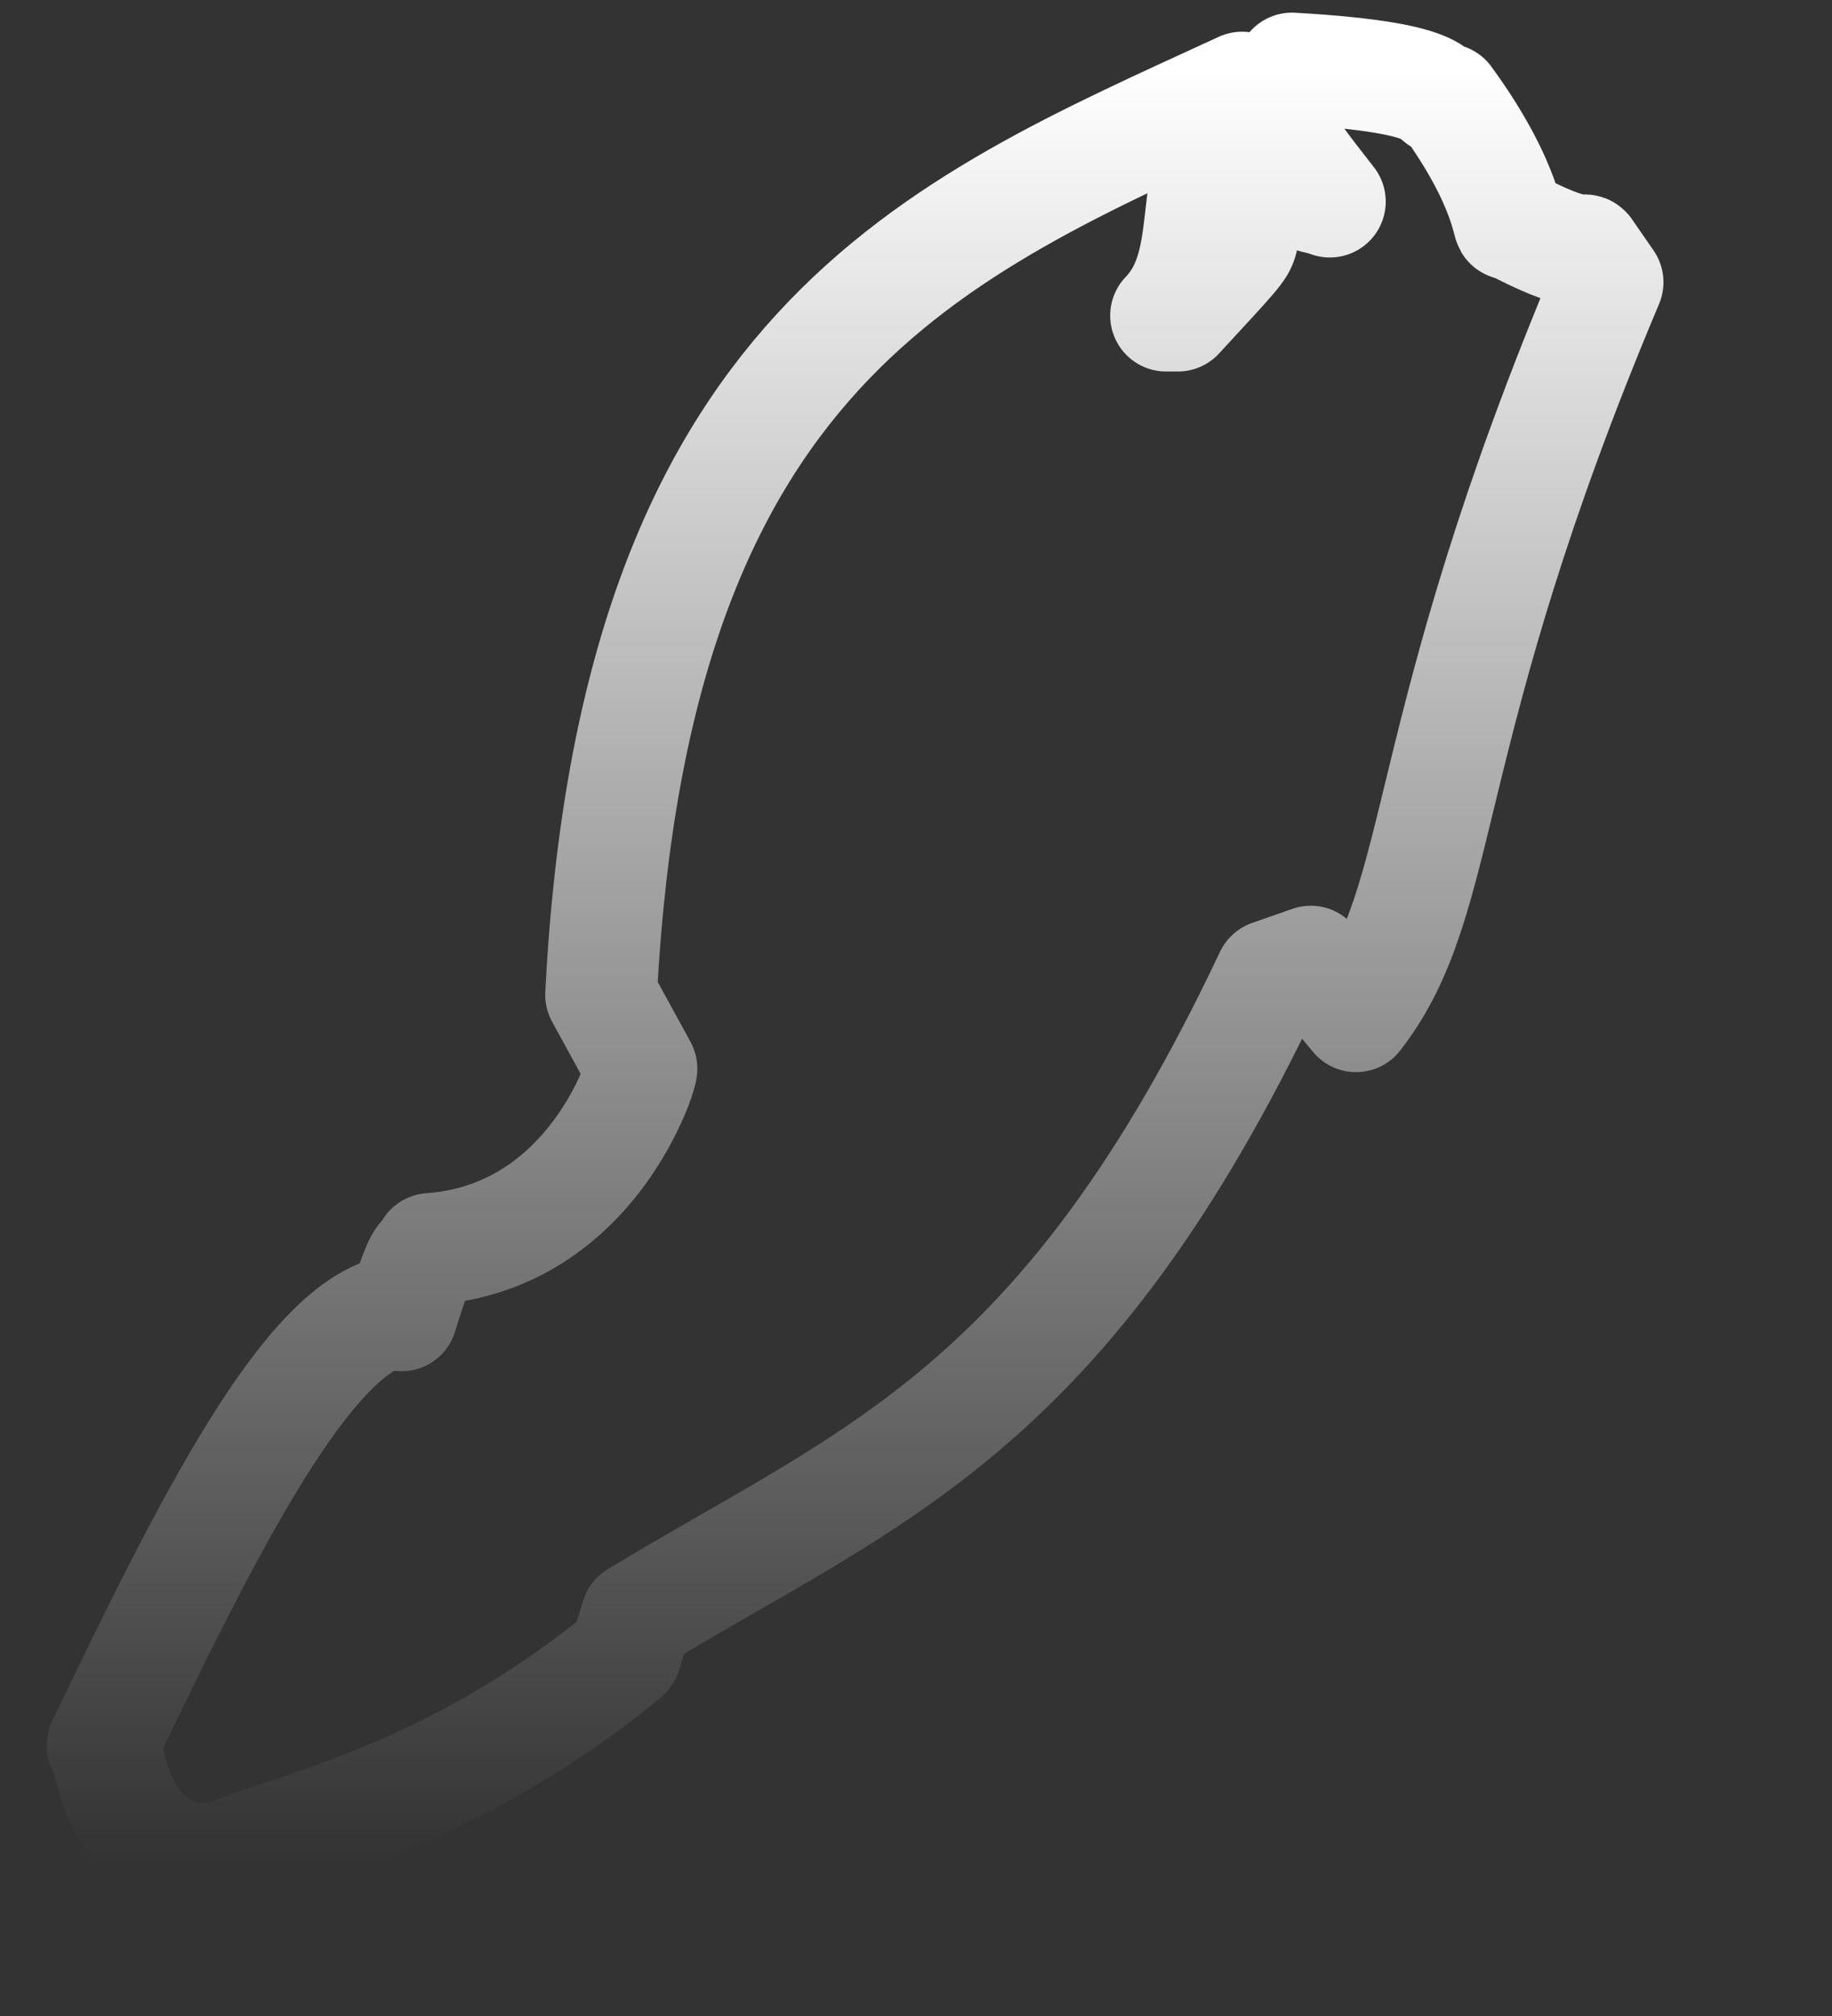 <?xml version="1.0" encoding="UTF-8" standalone="no"?><svg width='10' height='11' viewBox='0 0 10 11' fill='none' xmlns='http://www.w3.org/2000/svg'>
<rect x="0" y="0" width="10" height="11" fill="#333333" stroke="none"/>
<path d='M2.192 7.177C2.309 6.802 2.296 6.905 2.348 6.815C3.242 6.75 3.514 5.83 3.501 5.83L3.281 5.428C3.462 1.89 5.095 1.255 6.78 0.478C6.443 0.944 6.663 1.411 6.365 1.722H6.43C6.741 1.385 6.767 1.359 6.78 1.307C6.754 1.009 6.689 1.035 6.715 0.97L6.844 0.892V1.1H6.922V0.892C7.091 1.1 7.22 1.074 7.259 1.1C6.935 0.685 7.026 0.789 6.961 0.556C7.026 0.426 7.065 0.4 7.052 0.374C7.972 0.426 7.79 0.556 7.894 0.543C8.244 1.022 8.231 1.268 8.244 1.216C8.633 1.424 8.646 1.346 8.659 1.372L8.775 1.54C7.726 4.028 7.907 4.897 7.402 5.545L7.155 5.247L6.935 5.324C5.808 7.709 4.758 8.046 3.475 8.823C3.41 9.03 3.423 9.018 3.41 9.03C2.426 9.834 1.557 9.976 1.195 10.145C0.585 10.184 0.598 9.458 0.56 9.523C1.143 8.305 1.687 7.229 2.166 7.151L2.192 7.177Z' stroke='url(#paint0_linear_34_112)' stroke-width='0.61' stroke-linecap='round' stroke-linejoin='round'/>
<defs>
<linearGradient id='paint0_linear_34_112' x1='4.667' y1='0.374' x2='4.667' y2='10.146' gradientUnits='userSpaceOnUse'>
<stop stop-color='white'/>
<stop offset='1' stop-color='white' stop-opacity='0'/>
</linearGradient>
</defs>
</svg>

